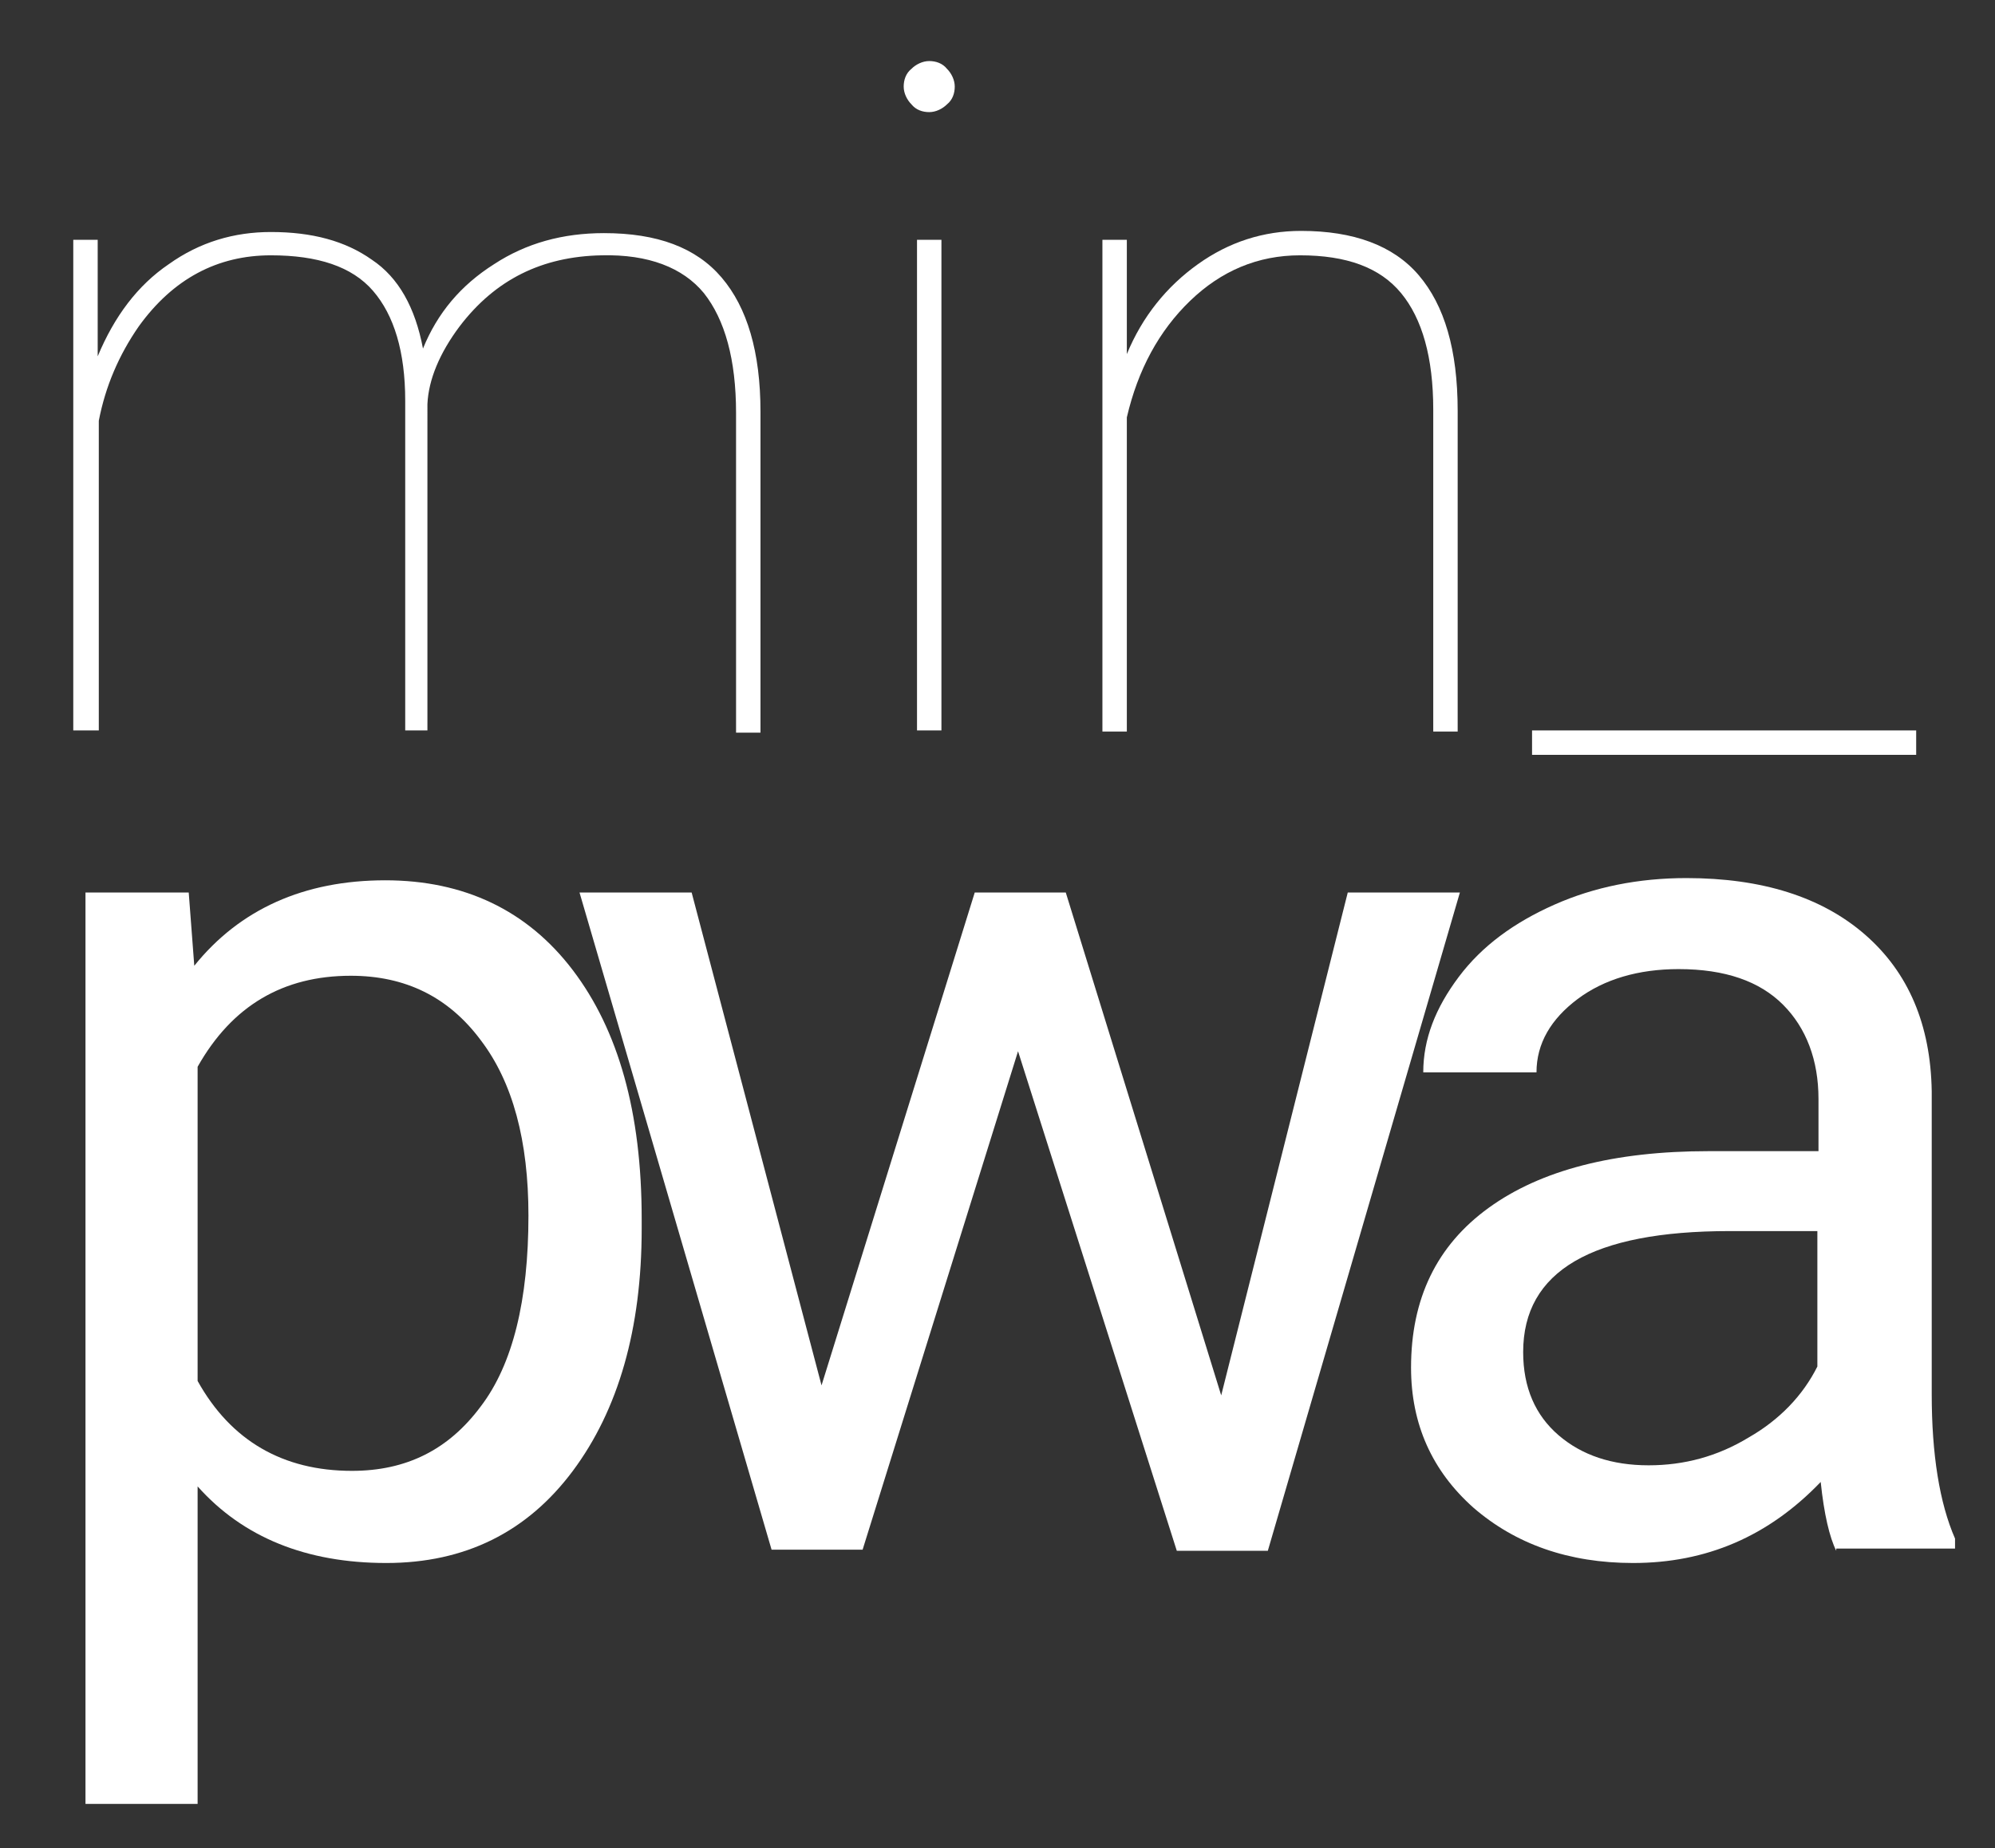 <?xml version="1.0" encoding="utf-8"?>
<!-- Generator: Adobe Illustrator 21.0.0, SVG Export Plug-In . SVG Version: 6.00 Build 0)  -->
<svg version="1.1" id="Calque_1" xmlns="http://www.w3.org/2000/svg" xmlns:xlink="http://www.w3.org/1999/xlink" x="0px" y="0px"
	 viewBox="0 0 179.7 166.5" style="enable-background:new 0 0 179.7 166.5;" xml:space="preserve">
<rect x="0" y="0" width="179.7" height="166.5" fill="#333333" stroke="none"/>
<style type="text/css">
	.st0{fill:#FFFFFF;}
</style>
<g id="Calque_2">
</g>
<g>
	<path class="st0" d="M38.7,65.8h-2.2V36.1c0-4.4-1-7.7-2.9-9.9c-1.9-2.2-5-3.2-9.2-3.2c-4.8,0-8.8,2.1-11.9,6.4
		c-1.8,2.6-3,5.4-3.6,8.5v27.9H6.6V21.6h2.2v10.5c1.5-3.6,3.6-6.4,6.4-8.3c2.8-2,5.9-2.9,9.2-2.9c3.7,0,6.7,0.8,9.1,2.5
		c2.4,1.6,3.9,4.3,4.6,8c1.3-3.2,3.4-5.7,6.4-7.6c2.9-1.9,6.2-2.8,9.9-2.8c4.8,0,8.3,1.3,10.6,4c2.3,2.7,3.5,6.7,3.5,12.1v28.9h-2.2
		V37.2c0-4.8-1-8.4-2.9-10.8c-1.9-2.3-5-3.5-9.2-3.4c-5.4,0.1-9.6,2.2-12.8,6.4c-1.8,2.4-2.8,4.8-2.9,7V65.8z"/>
	<path class="st0" d="M81.4,7.8c0-0.6,0.2-1.2,0.7-1.6c0.4-0.4,1-0.7,1.6-0.7c0.6,0,1.2,0.2,1.6,0.7c0.4,0.4,0.7,1,0.7,1.6
		c0,0.6-0.2,1.2-0.7,1.6c-0.4,0.4-1,0.7-1.6,0.7c-0.6,0-1.2-0.2-1.6-0.7C81.7,9,81.4,8.4,81.4,7.8z M84.8,65.8h-2.2V21.6h2.2V65.8z"
		/>
	<path class="st0" d="M101.5,31.9c1.4-3.4,3.6-6.1,6.4-8.1c2.8-2,5.9-3,9.3-3c4.7,0,8.3,1.3,10.6,4c2.3,2.7,3.5,6.7,3.5,12.2v28.9
		h-2.2V36.9c0-4.7-1-8.2-2.9-10.5c-1.9-2.3-4.9-3.4-9.1-3.4c-3.8,0-7.1,1.4-9.9,4.1c-2.8,2.7-4.7,6.2-5.7,10.5v28.3h-2.2V21.6h2.2
		V31.9z"/>
	<path class="st0" d="M172.6,68H138v-2.2h34.6V68z"/>
	<path class="st0" d="M57.8,110.7c0,9-2.1,16.3-6.2,21.8c-4.1,5.5-9.7,8.3-16.8,8.3c-7.2,0-12.9-2.3-17-6.9v28.6H7.7V80.4h9.3
		l0.5,6.6c4.1-5.1,9.9-7.7,17.2-7.7c7.1,0,12.8,2.7,16.9,8.1c4.1,5.4,6.2,12.8,6.2,22.4V110.7z M47.6,109.5c0-6.7-1.4-12-4.3-15.8
		c-2.9-3.9-6.8-5.8-11.7-5.8c-6.1,0-10.7,2.7-13.8,8.2v28.3c3,5.4,7.7,8.1,13.9,8.1c4.9,0,8.7-1.9,11.6-5.8
		C46.2,122.9,47.6,117.1,47.6,109.5z"/>
	<path class="st0" d="M110,125.7l11.4-45.3h10.1l-17.3,59.3h-8.2L91.7,94.7l-14,44.9h-8.2L52.2,80.4h10.1L74,124.8l13.8-44.4h8.2
		L110,125.7z"/>
	<path class="st0" d="M165.4,139.7c-0.6-1.2-1.1-3.3-1.4-6.2c-4.7,4.9-10.3,7.3-16.9,7.3c-5.8,0-10.6-1.7-14.4-5
		c-3.7-3.3-5.6-7.5-5.6-12.6c0-6.2,2.3-11,7-14.4c4.7-3.4,11.3-5.1,19.8-5.1h9.9v-4.7c0-3.5-1.1-6.4-3.2-8.5
		c-2.1-2.1-5.2-3.2-9.4-3.2c-3.6,0-6.7,0.9-9.1,2.7c-2.4,1.8-3.7,4-3.7,6.6h-10.2c0-3,1.1-5.8,3.2-8.6c2.1-2.8,5-4.9,8.6-6.5
		c3.6-1.6,7.6-2.4,11.9-2.4c6.8,0,12.2,1.7,16.1,5.1c3.9,3.4,5.9,8.1,6,14.1v27.3c0,5.4,0.7,9.8,2.1,13v0.9H165.4z M148.5,132
		c3.2,0,6.2-0.8,9-2.5c2.8-1.6,4.9-3.8,6.2-6.4v-12.2h-7.9c-12.4,0-18.6,3.6-18.6,10.9c0,3.2,1.1,5.7,3.2,7.5
		C142.5,131.1,145.2,132,148.5,132z"/>
</g>
</svg>

